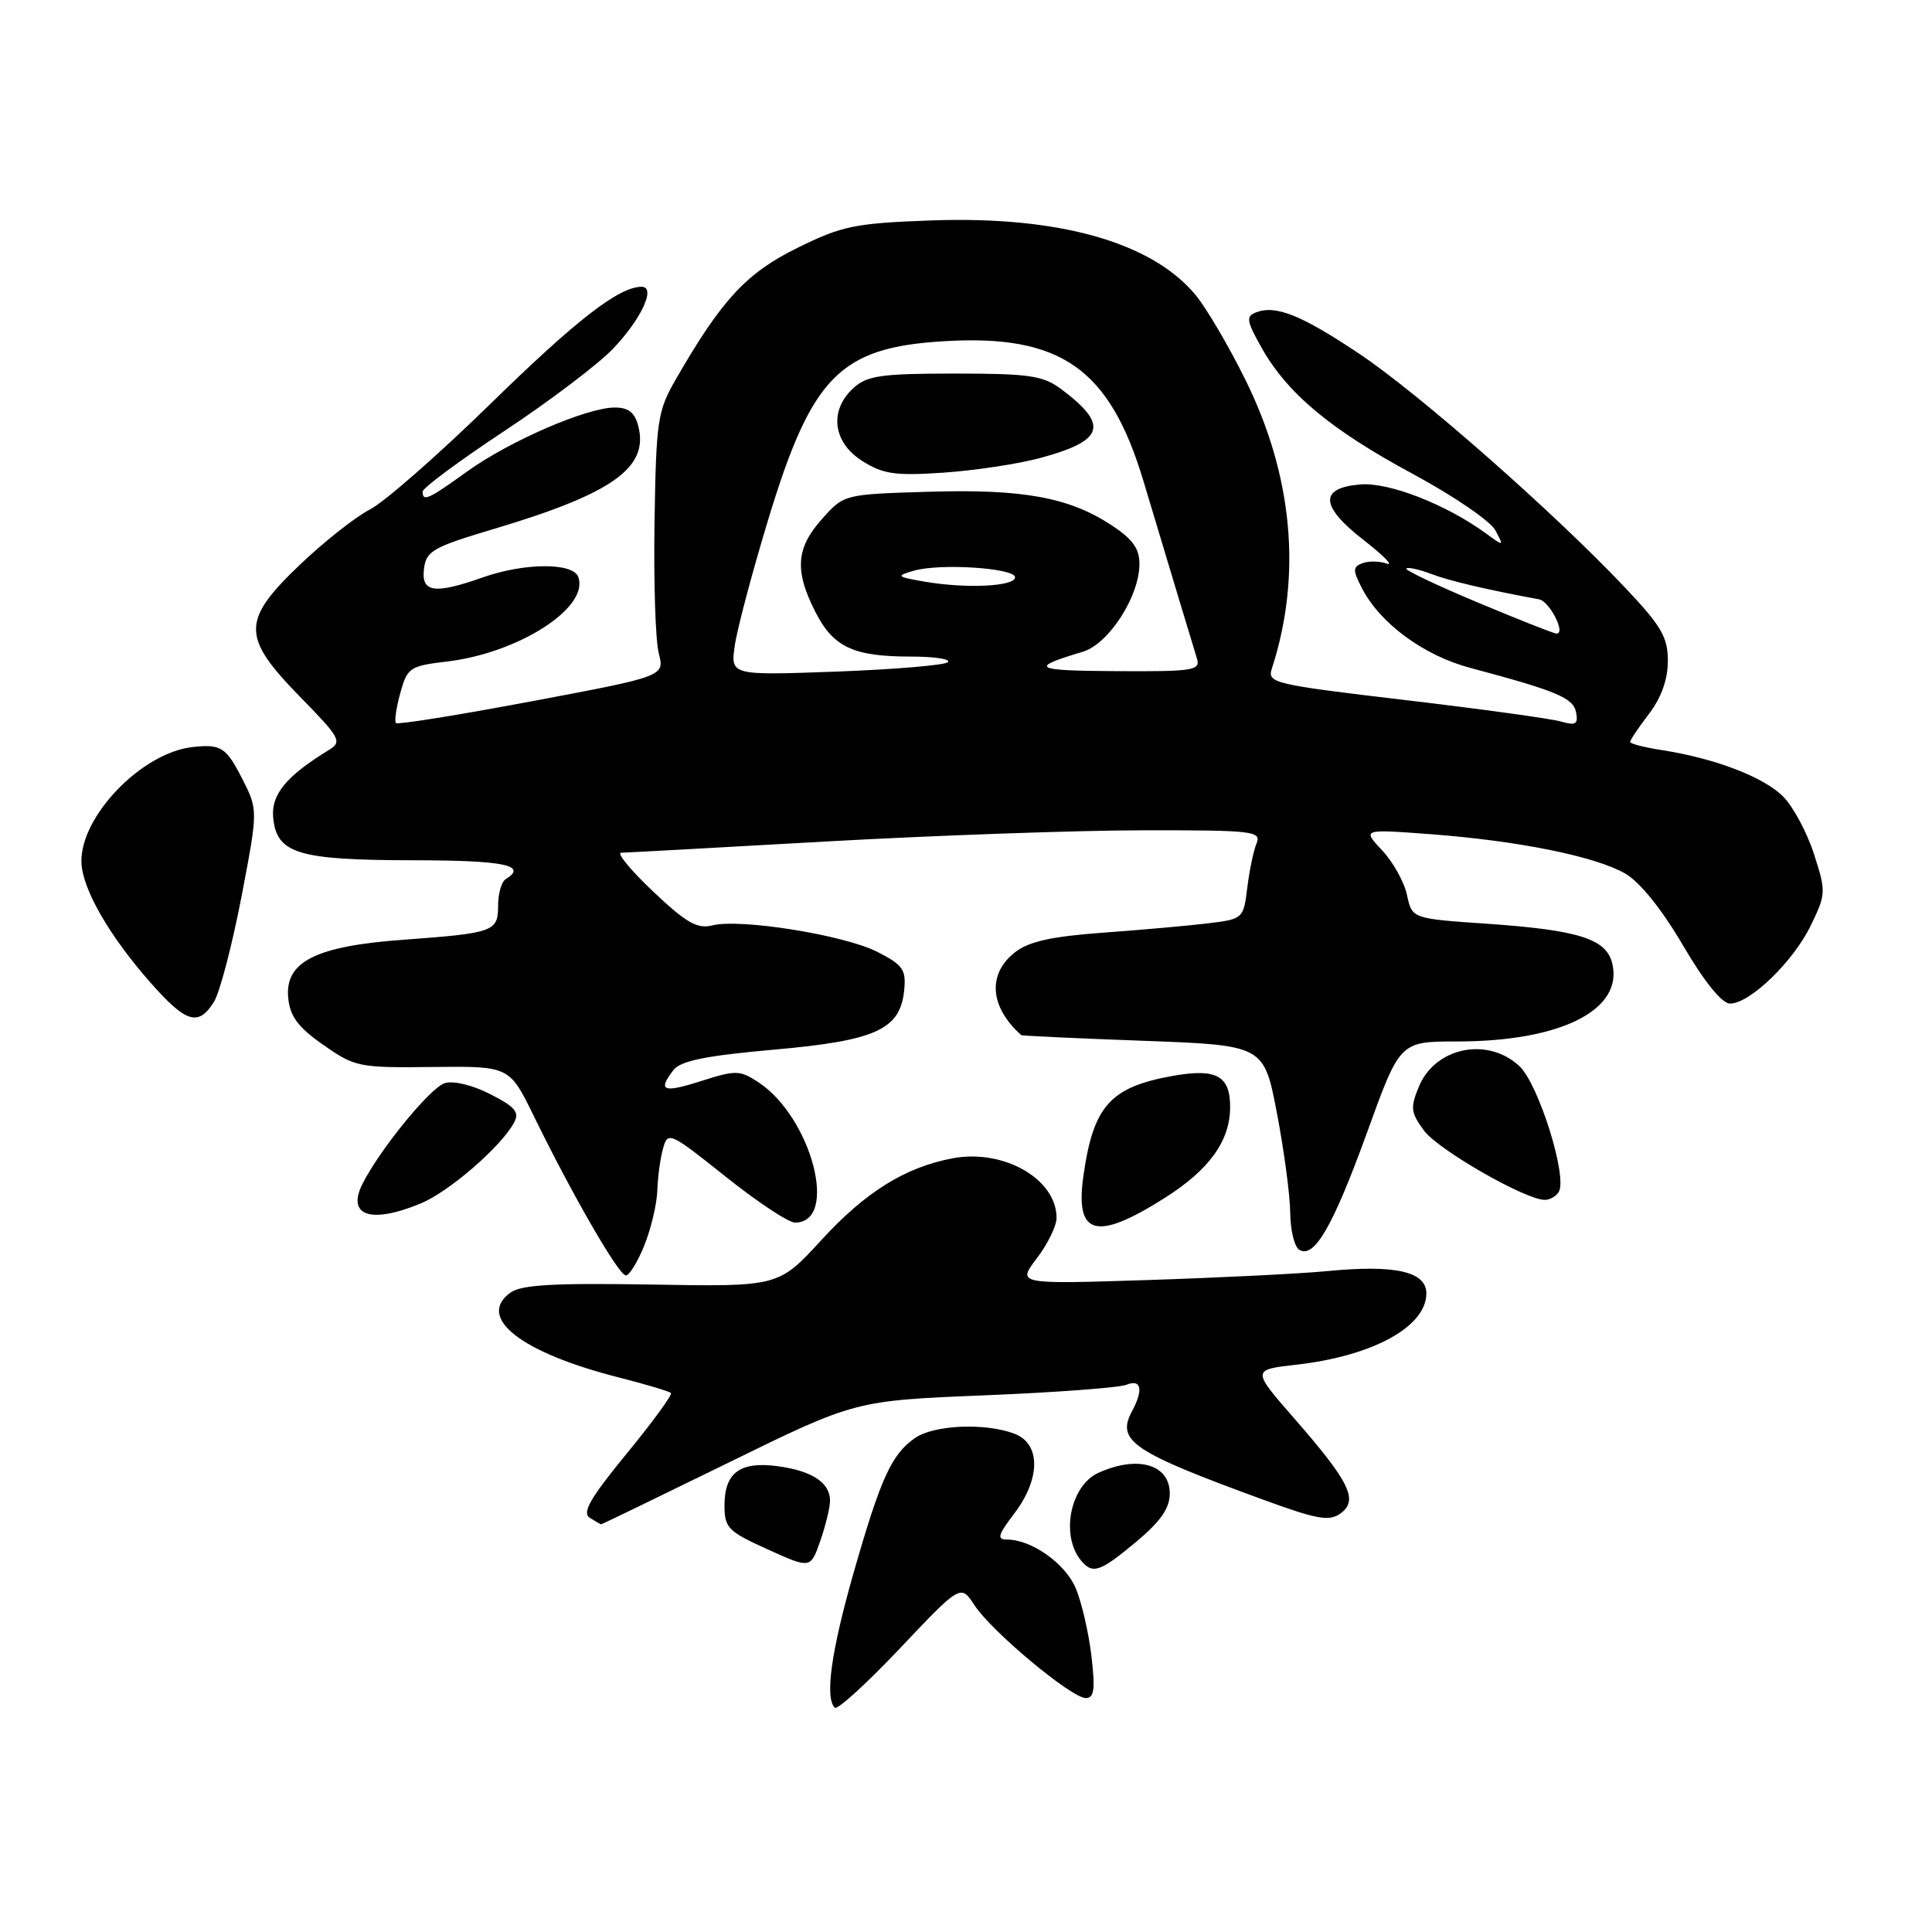 <?xml version="1.0" encoding="UTF-8" standalone="no"?>
<!DOCTYPE svg PUBLIC "-//W3C//DTD SVG 1.1//EN" "http://www.w3.org/Graphics/SVG/1.1/DTD/svg11.dtd" >
<svg xmlns="http://www.w3.org/2000/svg" xmlns:xlink="http://www.w3.org/1999/xlink" version="1.1" viewBox="0 0 256 256">
 <g >
 <path fill="currentColor"
d=" M 129.13 212.71 C 131.41 216.19 141.97 225.00 143.87 225.00 C 144.99 225.00 145.14 223.86 144.62 219.43 C 144.26 216.36 143.33 212.34 142.56 210.49 C 141.18 207.18 136.70 204.00 133.43 204.00 C 132.06 204.00 132.23 203.39 134.38 200.57 C 137.90 195.96 137.92 191.30 134.43 189.98 C 130.56 188.50 123.72 188.80 121.22 190.56 C 118.12 192.73 116.70 195.86 113.11 208.39 C 110.14 218.79 109.28 224.95 110.61 226.28 C 110.95 226.62 114.84 223.07 119.26 218.40 C 127.30 209.91 127.30 209.91 129.13 212.71 Z  M 109.98 198.87 C 110.01 196.48 107.61 194.89 103.05 194.28 C 98.06 193.61 96.00 195.13 96.00 199.48 C 96.00 202.44 96.47 202.93 101.70 205.29 C 107.40 207.87 107.40 207.87 108.69 204.19 C 109.39 202.16 109.98 199.77 109.98 198.87 Z  M 150.56 204.29 C 153.79 201.59 155.00 199.84 155.00 197.90 C 155.00 194.02 150.73 192.80 145.52 195.17 C 141.82 196.86 140.51 203.44 143.22 206.75 C 144.77 208.64 145.73 208.32 150.56 204.29 Z  M 96.55 193.80 C 113.30 185.59 113.30 185.59 130.40 184.89 C 139.80 184.51 148.29 183.88 149.25 183.49 C 151.23 182.69 151.54 184.12 150.00 186.99 C 147.88 190.95 150.02 192.38 167.69 198.83 C 174.61 201.35 176.15 201.61 177.65 200.52 C 180.02 198.78 178.85 196.38 171.54 188.00 C 165.86 181.50 165.86 181.50 171.78 180.83 C 181.90 179.68 189.00 175.79 189.00 171.39 C 189.00 168.48 184.87 167.55 175.84 168.43 C 172.35 168.77 161.69 169.30 152.13 169.61 C 134.77 170.17 134.77 170.17 137.38 166.74 C 138.82 164.85 140.00 162.44 140.00 161.38 C 140.00 156.23 133.00 152.21 126.23 153.48 C 119.93 154.67 114.69 157.93 108.83 164.32 C 103.16 170.50 103.16 170.50 86.32 170.21 C 73.32 169.99 69.06 170.24 67.62 171.29 C 63.10 174.59 69.04 179.23 82.00 182.52 C 85.58 183.43 88.68 184.36 88.90 184.58 C 89.13 184.79 86.49 188.41 83.04 192.61 C 78.23 198.47 77.09 200.44 78.14 201.11 C 78.89 201.58 79.57 201.98 79.65 201.98 C 79.74 201.99 87.34 198.31 96.55 193.80 Z  M 85.39 164.98 C 86.28 162.77 87.04 159.51 87.10 157.73 C 87.15 155.95 87.50 153.45 87.86 152.16 C 88.49 149.90 88.77 150.02 96.15 155.91 C 100.34 159.26 104.48 162.00 105.35 162.00 C 111.21 162.00 107.54 148.02 100.47 143.39 C 98.04 141.79 97.48 141.78 92.92 143.24 C 87.85 144.86 87.09 144.56 89.25 141.77 C 90.18 140.57 93.56 139.88 102.49 139.09 C 116.07 137.89 119.29 136.43 119.81 131.20 C 120.08 128.48 119.64 127.86 116.26 126.13 C 111.88 123.90 98.11 121.68 94.39 122.62 C 92.39 123.12 90.94 122.29 86.53 118.12 C 83.55 115.30 81.66 112.99 82.31 112.99 C 82.96 112.98 95.20 112.31 109.50 111.50 C 123.80 110.70 142.64 110.03 151.36 110.02 C 166.07 110.00 167.16 110.13 166.50 111.75 C 166.10 112.71 165.55 115.36 165.27 117.64 C 164.77 121.71 164.70 121.78 160.13 122.34 C 157.58 122.65 151.32 123.21 146.22 123.58 C 139.28 124.09 136.31 124.75 134.47 126.20 C 130.81 129.08 131.15 133.43 135.32 137.16 C 135.42 137.25 142.70 137.59 151.49 137.91 C 167.48 138.50 167.48 138.50 169.20 147.50 C 170.15 152.45 170.94 158.39 170.96 160.69 C 170.98 163.00 171.52 165.21 172.16 165.60 C 174.14 166.82 176.63 162.50 181.16 150.01 C 185.50 138.00 185.50 138.00 193.07 138.00 C 206.86 138.00 215.17 133.80 213.62 127.61 C 212.81 124.39 209.14 123.24 197.03 122.40 C 187.10 121.72 187.10 121.72 186.44 118.61 C 186.08 116.90 184.60 114.23 183.14 112.68 C 180.50 109.86 180.50 109.86 189.50 110.53 C 201.14 111.40 211.39 113.47 215.35 115.75 C 217.30 116.88 220.21 120.49 223.00 125.26 C 225.81 130.06 228.15 132.96 229.22 132.98 C 231.83 133.01 237.62 127.43 239.95 122.61 C 241.96 118.46 241.97 118.14 240.35 113.13 C 239.43 110.28 237.59 106.86 236.26 105.53 C 233.68 102.95 227.22 100.48 220.25 99.40 C 217.91 99.04 216.00 98.55 216.00 98.31 C 216.00 98.06 217.12 96.39 218.50 94.59 C 220.13 92.45 221.00 90.02 221.00 87.58 C 221.00 84.41 220.14 82.94 215.25 77.78 C 205.86 67.86 188.03 52.17 180.16 46.91 C 172.47 41.76 169.05 40.38 166.44 41.39 C 165.07 41.91 165.16 42.52 167.17 46.08 C 170.57 52.13 176.33 56.94 187.23 62.81 C 192.58 65.69 197.48 69.04 198.13 70.25 C 199.30 72.42 199.28 72.43 196.91 70.69 C 191.65 66.85 184.05 63.88 180.28 64.19 C 174.77 64.64 174.90 67.06 180.69 71.56 C 183.34 73.62 184.71 75.02 183.75 74.68 C 182.79 74.34 181.34 74.32 180.52 74.63 C 179.24 75.12 179.23 75.55 180.47 77.95 C 182.88 82.61 188.63 86.84 194.75 88.48 C 206.33 91.57 208.47 92.47 208.84 94.39 C 209.14 95.96 208.79 96.17 206.85 95.61 C 205.56 95.23 196.26 93.95 186.19 92.76 C 168.62 90.68 167.90 90.51 168.54 88.55 C 172.53 76.23 171.31 63.01 165.01 50.30 C 162.78 45.78 159.78 40.70 158.35 39.00 C 152.49 32.04 140.17 28.60 123.36 29.21 C 113.26 29.58 111.60 29.92 105.67 32.84 C 98.92 36.16 95.64 39.70 89.63 50.12 C 87.12 54.47 86.95 55.58 86.73 69.12 C 86.60 77.03 86.85 84.88 87.29 86.56 C 88.07 89.61 88.07 89.61 70.48 92.92 C 60.81 94.74 52.70 96.04 52.47 95.81 C 52.24 95.58 52.50 93.79 53.04 91.83 C 53.97 88.47 54.29 88.24 59.20 87.66 C 68.77 86.53 78.16 80.46 76.61 76.42 C 75.88 74.53 69.46 74.57 64.00 76.50 C 57.56 78.77 55.80 78.52 56.18 75.38 C 56.47 73.00 57.35 72.50 65.50 70.07 C 81.15 65.40 85.96 61.98 84.59 56.51 C 84.13 54.67 83.30 54.00 81.46 54.00 C 77.76 54.00 67.54 58.42 61.92 62.46 C 56.72 66.20 56.00 66.52 56.00 65.14 C 56.00 64.66 60.86 61.06 66.80 57.13 C 72.75 53.20 79.22 48.30 81.20 46.24 C 84.97 42.30 86.97 38.00 85.02 38.00 C 82.02 38.00 76.42 42.34 65.00 53.50 C 58.12 60.22 50.94 66.52 49.03 67.50 C 47.12 68.48 42.96 71.76 39.78 74.79 C 31.98 82.23 31.98 84.37 39.75 92.32 C 45.06 97.74 45.36 98.28 43.62 99.35 C 37.91 102.84 35.90 105.29 36.20 108.36 C 36.66 113.11 39.49 113.97 54.75 113.99 C 66.81 114.00 69.99 114.65 67.00 116.50 C 66.45 116.84 66.00 118.41 66.00 119.99 C 66.00 123.45 65.46 123.64 53.35 124.53 C 41.82 125.37 37.72 127.45 38.19 132.23 C 38.43 134.69 39.49 136.12 42.85 138.46 C 47.03 141.39 47.57 141.50 57.35 141.38 C 67.50 141.27 67.50 141.27 70.73 147.88 C 75.87 158.40 81.99 169.00 82.93 169.00 C 83.40 169.00 84.51 167.19 85.39 164.98 Z  M 154.26 158.78 C 160.24 155.01 163.00 151.18 163.00 146.66 C 163.00 142.51 161.13 141.52 155.29 142.58 C 147.08 144.07 144.85 146.59 143.55 155.86 C 142.45 163.72 145.23 164.48 154.26 158.78 Z  M 55.78 159.45 C 59.52 157.89 66.35 151.98 68.10 148.78 C 68.87 147.37 68.29 146.68 64.96 144.98 C 62.60 143.77 60.06 143.16 58.92 143.53 C 57.02 144.13 50.47 152.13 48.08 156.77 C 45.85 161.10 49.10 162.23 55.78 159.45 Z  M 206.54 157.94 C 207.74 155.99 203.87 143.62 201.31 141.25 C 197.10 137.34 190.17 138.77 188.01 143.98 C 186.85 146.77 186.93 147.43 188.69 149.81 C 190.56 152.35 202.11 158.98 204.69 158.99 C 205.35 159.00 206.18 158.52 206.54 157.94 Z  M 28.35 132.75 C 29.12 131.51 30.75 125.28 31.98 118.91 C 34.20 107.31 34.20 107.31 32.08 103.16 C 29.96 99.01 29.28 98.57 25.51 98.99 C 18.77 99.73 10.62 108.20 10.79 114.26 C 10.89 117.77 14.46 123.99 19.98 130.25 C 24.66 135.55 26.30 136.04 28.35 132.75 Z  M 97.37 85.50 C 97.69 83.30 99.68 75.80 101.80 68.82 C 107.58 49.80 111.31 46.03 125.13 45.21 C 140.57 44.29 147.02 48.82 151.50 63.70 C 152.95 68.54 155.03 75.42 156.10 79.00 C 157.18 82.58 158.30 86.29 158.60 87.25 C 159.09 88.85 158.15 88.99 147.82 88.93 C 136.89 88.87 136.29 88.51 143.48 86.36 C 146.90 85.33 150.96 79.07 150.98 74.76 C 151.00 72.70 150.08 71.43 147.25 69.57 C 141.63 65.89 135.51 64.78 123.02 65.16 C 111.83 65.50 111.83 65.50 108.92 68.77 C 105.47 72.62 105.26 75.63 108.04 81.08 C 110.43 85.77 113.07 87.00 120.73 87.00 C 123.81 87.00 126.00 87.33 125.60 87.74 C 125.19 88.14 118.55 88.70 110.83 88.99 C 96.79 89.50 96.79 89.50 97.37 85.50 Z  M 137.82 60.69 C 146.35 58.39 146.98 56.32 140.60 51.55 C 138.21 49.77 136.39 49.50 126.53 49.50 C 116.80 49.50 114.91 49.77 113.10 51.40 C 109.83 54.37 110.34 58.61 114.25 61.08 C 117.02 62.83 118.61 63.06 125.00 62.63 C 129.12 62.35 134.90 61.48 137.82 60.69 Z  M 195.73 79.80 C 190.36 77.55 186.13 75.54 186.34 75.33 C 186.55 75.12 188.02 75.44 189.61 76.04 C 192.04 76.97 197.12 78.16 203.92 79.41 C 205.34 79.67 207.56 84.04 206.22 83.95 C 205.82 83.92 201.10 82.05 195.73 79.80 Z  M 122.50 77.07 C 118.79 76.42 118.68 76.32 121.05 75.63 C 124.53 74.61 134.50 75.26 134.50 76.50 C 134.50 77.71 127.99 78.02 122.50 77.07 Z "/>
</g>
</svg>